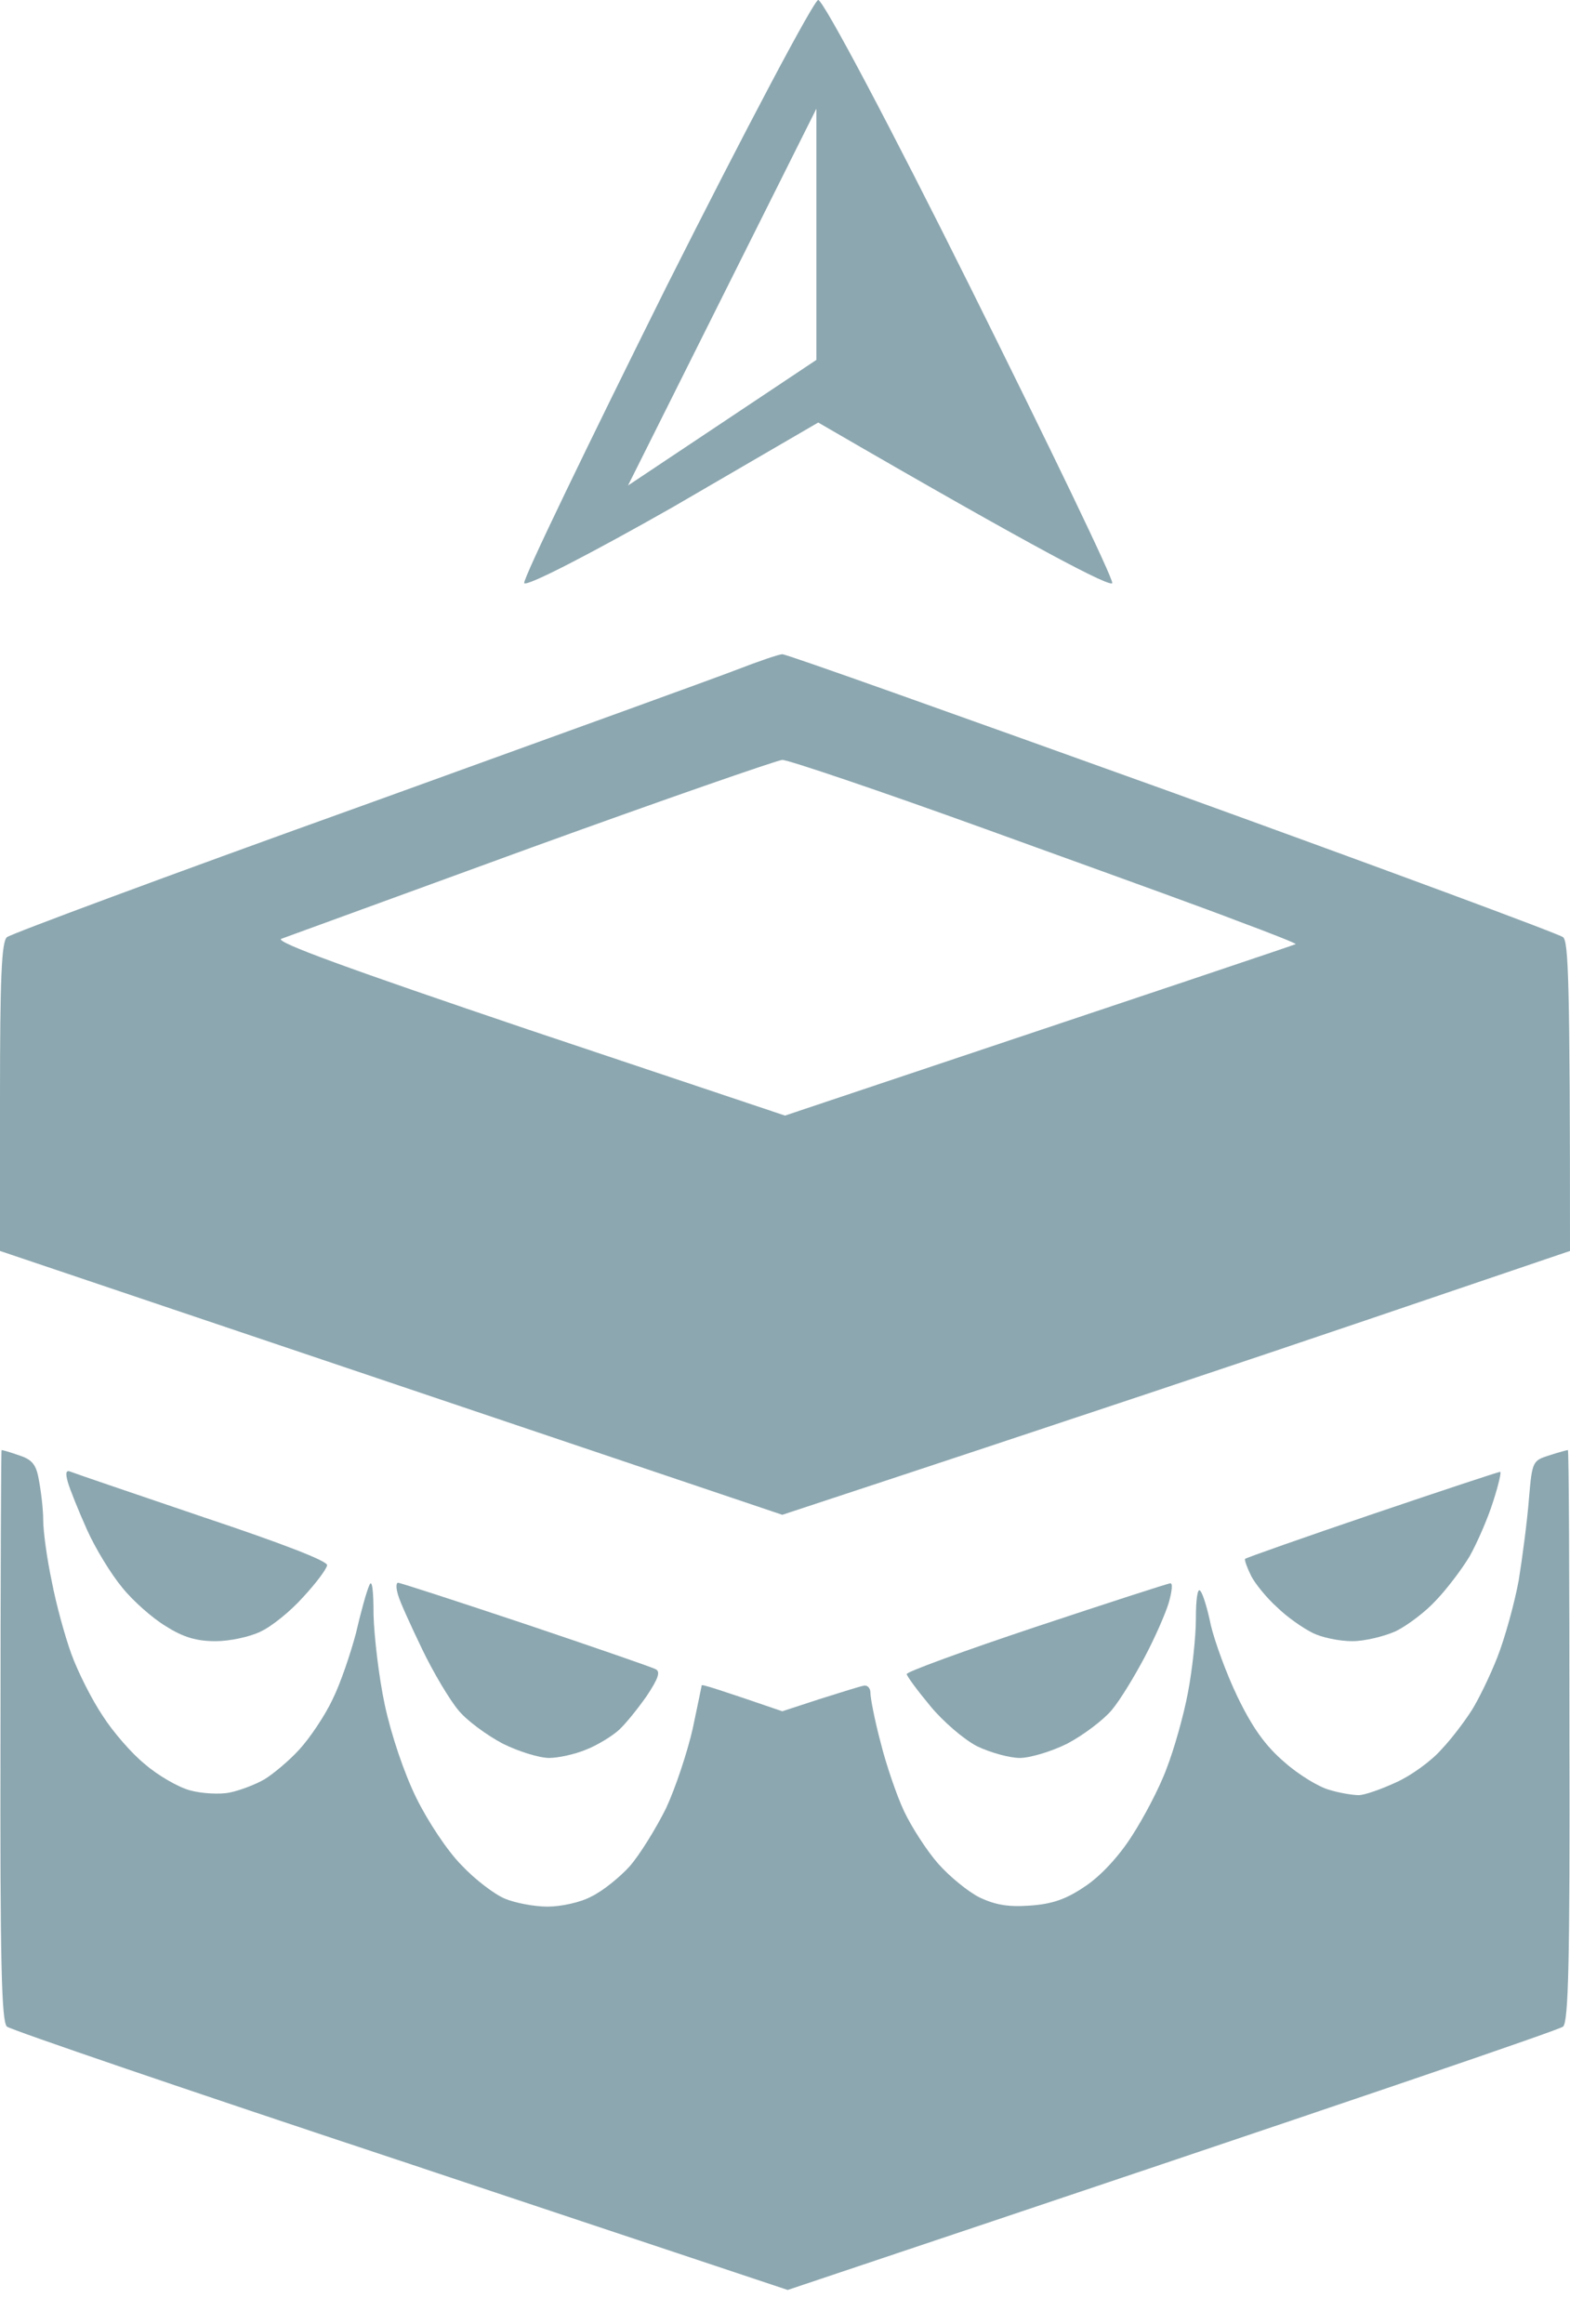<svg width="25" height="37" viewBox="0 0 25 37" fill="none" xmlns="http://www.w3.org/2000/svg">
<path fill-rule="evenodd" clip-rule="evenodd" d="M8.347 9.283C8.333 9.203 9.356 7.09 10.607 4.574C11.872 2.058 12.962 0 13.029 0C13.11 0 14.199 2.058 15.451 4.574C16.702 7.09 17.724 9.203 17.711 9.283C17.684 9.351 16.621 8.812 13.029 6.727L10.715 8.073C9.437 8.799 8.374 9.351 8.347 9.283ZM10 7.73L13 1.73V5.73L10 7.73Z" fill="#8CA7B0"/>
<path d="M1.385 24.354C1.249 24.05 1.113 23.712 1.079 23.593C1.037 23.441 1.054 23.399 1.13 23.433C1.19 23.458 2.133 23.779 3.229 24.151C4.495 24.574 5.218 24.853 5.209 24.92C5.201 24.979 5.031 25.208 4.827 25.427C4.623 25.656 4.317 25.901 4.147 25.977C3.977 26.061 3.654 26.129 3.433 26.129C3.136 26.129 2.923 26.07 2.643 25.892C2.43 25.765 2.116 25.487 1.946 25.275C1.776 25.072 1.521 24.658 1.385 24.354Z" fill="#8CA7B0"/>
<path d="M19.825 24.819C19.842 24.802 20.751 24.481 21.847 24.109C22.944 23.737 23.861 23.433 23.887 23.433C23.912 23.424 23.861 23.644 23.776 23.906C23.691 24.177 23.521 24.565 23.402 24.777C23.275 24.988 23.037 25.301 22.867 25.478C22.706 25.656 22.417 25.875 22.23 25.968C22.043 26.053 21.728 26.129 21.533 26.129C21.329 26.129 21.04 26.07 20.896 25.994C20.743 25.918 20.488 25.74 20.335 25.588C20.173 25.444 19.995 25.224 19.927 25.098C19.859 24.962 19.817 24.844 19.825 24.819Z" fill="#8CA7B0"/>
<path d="M6.722 26.256C6.543 25.884 6.365 25.495 6.339 25.394C6.305 25.284 6.305 25.199 6.339 25.199C6.373 25.199 7.282 25.495 8.37 25.858C9.449 26.222 10.384 26.543 10.444 26.577C10.52 26.619 10.478 26.729 10.299 27C10.163 27.194 9.968 27.439 9.857 27.541C9.747 27.642 9.509 27.786 9.339 27.853C9.16 27.929 8.889 27.988 8.744 27.988C8.591 27.988 8.26 27.887 8.005 27.76C7.75 27.625 7.427 27.388 7.299 27.228C7.163 27.067 6.9 26.628 6.722 26.256Z" fill="#8CA7B0"/>
<path d="M14.438 26.653C14.429 26.619 15.355 26.281 16.494 25.901C17.641 25.52 18.601 25.208 18.635 25.208C18.678 25.199 18.661 25.343 18.61 25.52C18.559 25.689 18.389 26.078 18.227 26.383C18.066 26.687 17.837 27.067 17.701 27.228C17.565 27.388 17.25 27.625 16.995 27.76C16.74 27.887 16.4 27.988 16.239 27.988C16.078 27.988 15.772 27.904 15.559 27.802C15.347 27.693 15.015 27.405 14.82 27.169C14.616 26.924 14.446 26.695 14.438 26.653Z" fill="#8CA7B0"/>
<path fill-rule="evenodd" clip-rule="evenodd" d="M6.302 12.635L5.659 12.867C2.668 13.941 0.17 14.87 0.11 14.921C0.025 14.997 0 15.563 0 17.465V19.916L12.457 24.117C17.199 22.554 20.02 21.607 21.788 21.007L25 19.916C25 15.563 24.974 14.997 24.89 14.921C24.83 14.87 22.026 13.831 18.661 12.614C15.296 11.405 12.508 10.408 12.457 10.416C12.406 10.416 12.084 10.526 11.735 10.661C11.412 10.787 9.033 11.647 6.302 12.635ZM8.464 13.493C6.356 14.262 4.572 14.913 4.478 14.947C4.376 14.997 5.54 15.42 8.413 16.392L12.5 17.761C18.788 15.657 20.624 15.04 20.632 15.031C20.649 15.023 20.224 14.854 19.697 14.659C19.266 14.491 17.942 14.012 16.541 13.506C16.257 13.403 15.97 13.3 15.687 13.197C14.004 12.588 12.551 12.098 12.457 12.098C12.364 12.107 10.562 12.732 8.464 13.493Z" fill="#8CA7B0"/>
<path d="M0.008 27.634C0 31.251 0.025 32.189 0.11 32.265C0.17 32.316 2.991 33.28 6.382 34.404L12.543 36.458C22.026 33.28 24.83 32.316 24.89 32.265C24.974 32.189 25 31.251 24.991 27.625C24.991 25.132 24.983 23.086 24.966 23.086C24.957 23.086 24.822 23.12 24.669 23.171C24.405 23.255 24.397 23.264 24.346 23.864C24.32 24.202 24.244 24.785 24.184 25.157C24.116 25.529 23.963 26.078 23.844 26.383C23.725 26.687 23.538 27.067 23.436 27.228C23.334 27.388 23.122 27.676 22.952 27.853C22.791 28.039 22.459 28.276 22.23 28.377C21.992 28.487 21.728 28.58 21.635 28.58C21.541 28.58 21.329 28.546 21.168 28.496C21.006 28.453 20.683 28.259 20.454 28.056C20.148 27.794 19.944 27.507 19.706 27.016C19.527 26.645 19.341 26.129 19.281 25.875C19.23 25.622 19.154 25.368 19.111 25.326C19.069 25.275 19.043 25.47 19.043 25.765C19.043 26.061 18.984 26.594 18.916 26.949C18.848 27.312 18.695 27.853 18.576 28.157C18.465 28.462 18.21 28.944 18.023 29.231C17.82 29.552 17.522 29.873 17.276 30.034C16.978 30.237 16.757 30.313 16.409 30.338C16.061 30.364 15.857 30.33 15.602 30.211C15.415 30.118 15.117 29.873 14.939 29.671C14.76 29.468 14.514 29.087 14.395 28.834C14.276 28.58 14.106 28.081 14.021 27.735C13.928 27.388 13.86 27.033 13.86 26.949C13.86 26.873 13.809 26.822 13.749 26.839C13.698 26.847 13.375 26.949 13.053 27.05L12.457 27.245C11.472 26.907 11.183 26.814 11.174 26.831C11.174 26.835 11.159 26.909 11.134 27.027C11.107 27.154 11.07 27.331 11.03 27.524C10.945 27.895 10.758 28.462 10.605 28.791C10.444 29.113 10.189 29.527 10.027 29.713C9.866 29.89 9.594 30.11 9.415 30.195C9.245 30.288 8.931 30.355 8.719 30.355C8.506 30.355 8.2 30.296 8.039 30.228C7.877 30.161 7.563 29.924 7.35 29.696C7.13 29.476 6.815 29.003 6.628 28.622C6.433 28.225 6.229 27.617 6.127 27.143C6.033 26.704 5.957 26.053 5.948 25.706C5.948 25.301 5.923 25.132 5.88 25.241C5.838 25.334 5.744 25.672 5.668 26.002C5.583 26.323 5.421 26.805 5.294 27.059C5.175 27.312 4.937 27.667 4.767 27.853C4.606 28.031 4.351 28.242 4.215 28.326C4.07 28.411 3.824 28.504 3.662 28.538C3.501 28.572 3.212 28.555 3.025 28.504C2.838 28.453 2.515 28.267 2.311 28.09C2.099 27.921 1.793 27.566 1.632 27.312C1.462 27.059 1.241 26.619 1.139 26.34C1.037 26.061 0.892 25.537 0.824 25.174C0.748 24.819 0.688 24.379 0.688 24.202C0.688 24.033 0.654 23.745 0.62 23.568C0.578 23.314 0.51 23.238 0.306 23.171C0.161 23.12 0.042 23.086 0.025 23.086C0.017 23.086 0.008 25.132 0.008 27.625V27.634Z" fill="#8CA7B0"/>
</svg>
